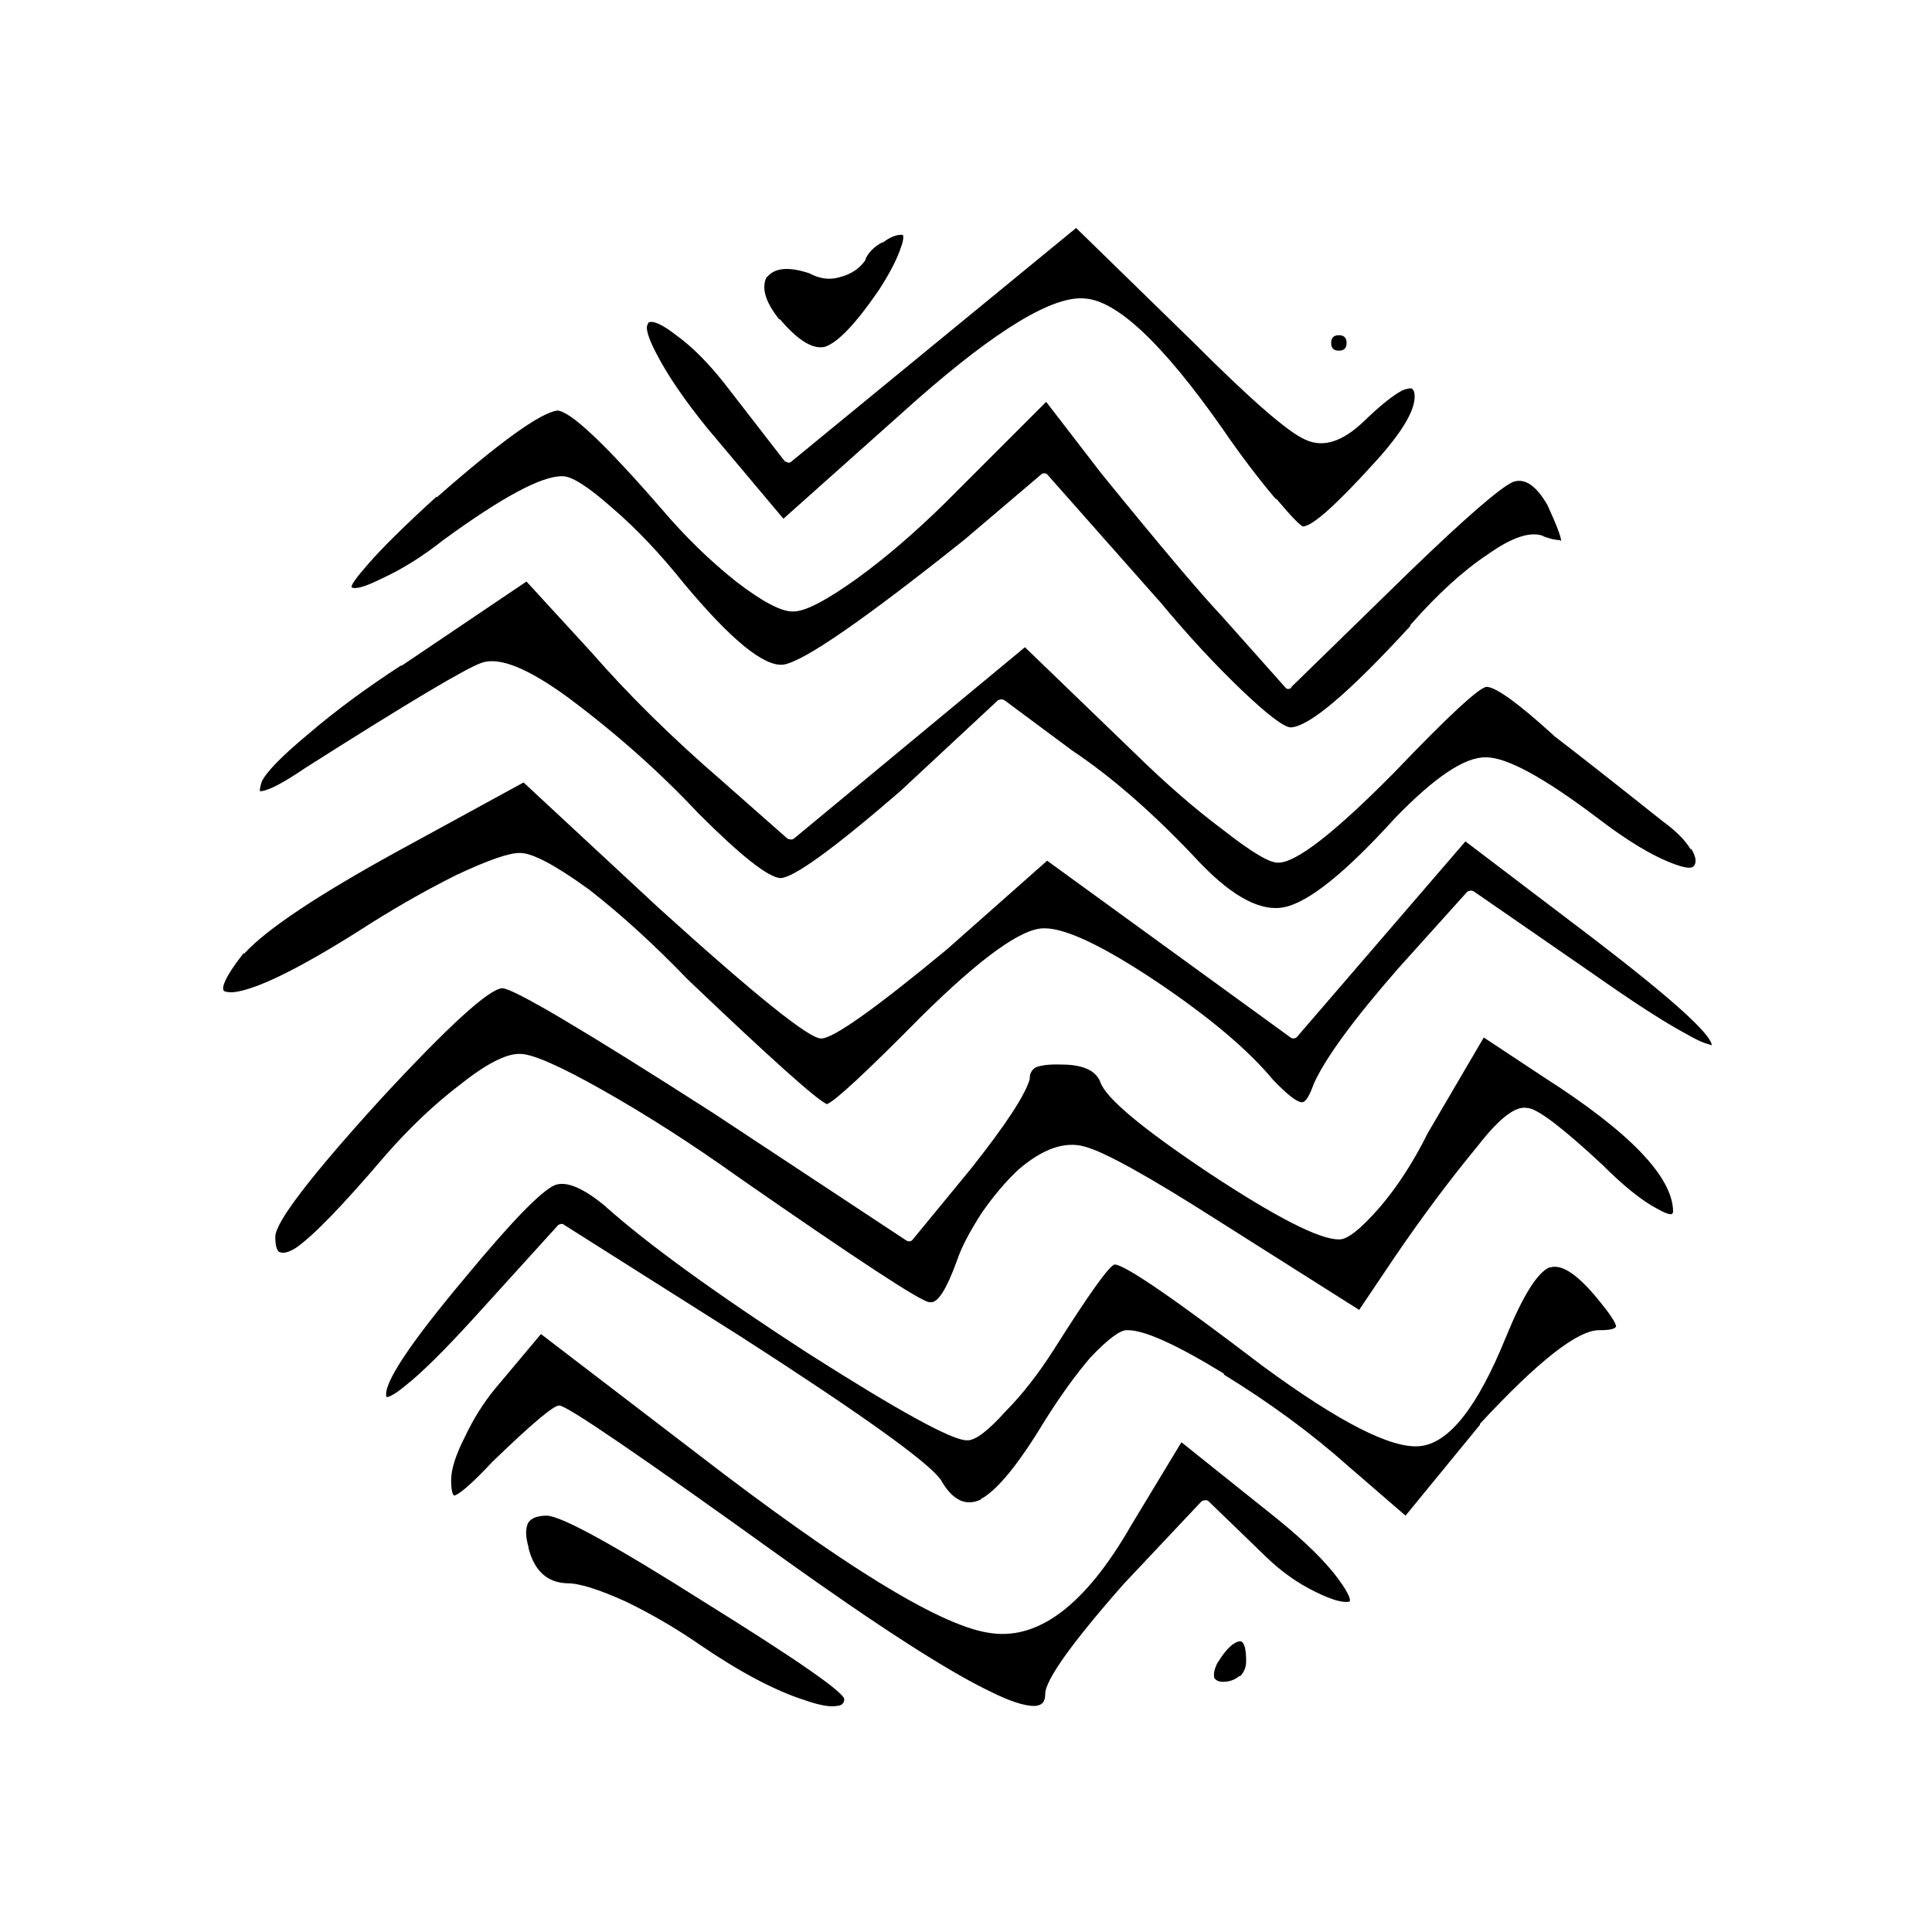 
<svg xmlns="http://www.w3.org/2000/svg" version="1.1" xmlns:xlink="http://www.w3.org/1999/xlink" preserveAspectRatio="none" x="0px" y="0px" width="100px" height="100px" viewBox="0 0 100 100">
<defs>
<g id="Layer1_0_FILL">
<path fill="#000000" stroke="none" d="
M 64.5 86
Q 64.5 84.994 64.2 84.95 63.675 84.99 63 86.1 62.782 86.548 62.85 86.85 62.983 87.049 63.3 87.05 63.796 87.05 64.15 86.75
L 64.2 86.75
Q 64.5 86.431 64.5 86
M 32.4 82.9
Q 34.426 83.886 36.25 85.15 39.358 87.266 41.65 88
L 41.65 88
Q 42.776 88.393 43.3 88.3 43.689 88.28 43.7 87.95 43.643 87.395 36.5 82.95 29.424 78.471 28.3 78.45 27.597 78.453 27.35 78.8 27.114 79.239 27.35 80.05
L 27.35 80.1
Q 27.793 81.896 29.35 81.95 30.282 81.941 32.4 82.9
M 28 69.05
L 25.65 71.85
Q 24.716 72.978 24.05 74.4
L 24.05 74.4
Q 23.36 75.751 23.35 76.6 23.346 77.12 23.45 77.35 23.492 77.425 23.55 77.4
L 23.55 77.4
Q 24.028 77.218 25.5 75.65 28.545 72.705 28.95 72.75 29.482 72.715 40.45 80.6 47.968 85.98 51.25 87.55 52.783 88.313 53.55 88.3 54.104 88.279 54.1 87.7 54.068 86.643 58.15 82
L 62.2 77.7
Q 62.296 77.651 62.4 77.65 62.502 77.65 62.55 77.7
L 65.55 80.6
Q 66.74 81.745 68.1 82.4 69.329 83.008 69.85 82.9 69.896 82.848 69.85 82.7 69.735 82.354 69.25 81.7 68.266 80.373 66.15 78.65
L 61.15 74.65 58.55 78.95
Q 54.958 85.216 51.1 84.5 47.271 83.859 36.1 75.25
L 28 69.05
M 53.9 24.55
Q 53.976 24.488 54.05 24.5 54.167 24.503 54.2 24.55
L 59.95 31.05 60 31.1
Q 62.188 33.736 64.3 35.75 66.262 37.616 66.8 37.65 68.23 37.604 73 32.4
L 73 32.35
Q 75.099 29.96 77 28.7
L 77 28.7
Q 78.903 27.348 79.9 27.75
L 79.85 27.75
Q 80.433 27.96 80.7 27.95 80.783 27.977 80.8 28 80.822 27.734 80.1 26.15
L 80.1 26.15
Q 79.213 24.607 78.3 24.95 77.27 25.429 72.95 29.6
L 66.85 35.55
Q 66.821 35.629 66.75 35.65 66.687 35.669 66.6 35.65 66.565 35.628 66.5 35.55
L 63.25 31.9
Q 61.565 30.116 57 24.5
L 54.15 20.8 48.9 26.05
Q 46.512 28.39 44.35 29.95 41.95 31.671 41.05 31.65 40.146 31.674 38.1 30.1 36.074 28.49 34.25 26.35 29.871 21.303 28.85 21.25 27.527 21.422 22.6 25.75
L 22.6 25.7
Q 20.142 27.941 19.05 29.2 18.124 30.256 18.2 30.4
L 18.2 30.4
Q 18.502 30.573 19.75 29.95 21.325 29.233 22.95 27.95 27.501 24.626 29.1 24.65 29.814 24.624 31.7 26.3
L 31.7 26.3
Q 33.538 27.872 35.4 30.2 39.062 34.589 40.55 34.4
L 40.55 34.4
Q 42.091 34.179 49.9 27.95
L 53.9 24.55
M 46.75 12.2
Q 46.724 12.149 46.65 12.15 46.221 12.16 45.7 12.55 45.675 12.564 45.65 12.55 45.044 12.881 44.8 13.4 44.814 13.426 44.8 13.45 44.357 14.118 43.45 14.35 42.687 14.574 41.9 14.15
L 41.9 14.15
Q 40.285 13.608 39.7 14.35
L 39.7 14.3
Q 39.229 15.163 40.35 16.55
L 40.35 16.5
Q 41.758 18.173 42.7 17.95
L 42.7 17.95
Q 43.713 17.613 45.5 15 46.368 13.655 46.65 12.75
L 46.65 12.75
Q 46.779 12.39 46.75 12.2
M 67.55 22.75
Q 66.227 22.175 61.8 17.75
L 55.7 11.8 40.95 23.9
Q 40.907 23.941 40.85 23.95 40.773 23.955 40.7 23.9 40.64 23.902 40.6 23.85
L 37.5 19.85
Q 36.225 18.233 35 17.35 33.909 16.502 33.55 16.7
L 33.55 16.75
Q 33.295 17.013 34 18.35 34.868 20.015 36.6 22.15
L 40.55 26.85 47.5 20.65
Q 53.699 15.215 56.15 15.45 58.657 15.615 63.25 22.15 64.65 24.199 66.05 25.85
L 66.05 25.8
Q 67.228 27.197 67.45 27.25 68.186 27.203 71.05 24.05 73.443 21.46 73.2 20.3
L 73.2 20.3
Q 73.167 20.168 73.05 20.1 72.877 20.096 72.6 20.2 71.88 20.568 70.6 21.8 68.929 23.411 67.55 22.75
M 68.9 17.75
Q 68.9 18.15 69.3 18.15 69.7 18.15 69.7 17.75 69.7 17.35 69.3 17.35 68.9 17.35 68.9 17.75
M 86.5 62.85
Q 86.598 62.825 86.6 62.7 86.56 60.003 79.9 55.75
L 76.8 53.7 73.9 58.65
Q 72.814 60.841 71.45 62.45
L 71.45 62.45
Q 69.933 64.197 69.3 64.15 67.804 64.169 62.55 60.7 57.35 57.226 56.95 56 56.594 55.095 54.9 55.1 54.052 55.072 53.6 55.25 53.302 55.446 53.3 55.8 53.305 55.838 53.3 55.85 52.949 57.096 50.25 60.5
L 47.25 64.15
Q 47.192 64.23 47.1 64.25 46.993 64.259 46.9 64.2
L 36.9 57.6 36.9 57.6
Q 26.878 51.174 26 51.15 24.962 51.2 19.65 56.95 14.285 62.857 14.25 64 14.246 64.657 14.45 64.8 14.752 64.941 15.3 64.6
L 15.3 64.6
Q 16.633 63.696 19.95 59.8 21.824 57.659 23.8 56.15 25.843 54.526 26.9 54.55 27.834 54.528 31.15 56.4 34.587 58.336 38.25 60.95 47.483 67.369 48.1 67.4 48.137 67.396 48.15 67.4 48.722 67.505 49.55 65.2
L 49.55 65.2
Q 49.866 64.255 50.8 62.8
L 50.8 62.8
Q 51.711 61.483 52.7 60.55 54.606 58.906 56.15 59.35 57.683 59.758 63 63.15
L 70.35 67.8 72.2 65.05
Q 74.35 61.899 76.5 59.3 78.161 57.157 79.05 57.35
L 79.1 57.35
Q 79.922 57.476 82.95 60.3 84.596 61.939 85.75 62.55 86.28 62.854 86.5 62.85
M 82.8 68.85
Q 83.58 68.853 83.65 68.65 83.588 68.315 82.75 67.3 81.156 65.331 80.25 65.6
L 80.2 65.6
Q 79.264 65.995 77.95 69.2 75.75 74.634 73.5 74.85 71.315 75.085 65.35 70.7 58.513 65.486 57.7 65.45 57.295 65.505 54.55 69.85 53.338 71.754 52.05 73.05 50.67 74.59 50.05 74.55 48.923 74.571 41.75 70 34.673 65.404 31.4 62.5
L 31.35 62.45
Q 29.595 60.987 28.7 61.35 27.634 61.829 24.1 66.1 19.733 71.3 20 72.3 20.042 72.32 20.1 72.3 20.41 72.197 20.95 71.75 22.21 70.763 24.5 68.25
L 28.9 63.4
Q 28.985 63.36 29.05 63.35 29.157 63.344 29.2 63.4
L 38.45 69.25
Q 47.748 75.237 48.7 76.6
L 48.7 76.6
Q 49.598 78.193 50.8 77.6
L 50.75 77.6
Q 52.029 76.936 54.1 73.5 55.3 71.596 56.45 70.25 57.832 68.807 58.35 68.85 59.637 68.825 63.35 71.1
L 63.35 71.15
Q 66.952 73.362 69.8 75.9
L 69.8 75.9 72.75 78.45 76.6 73.75 76.6 73.7
Q 81.132 68.806 82.8 68.85
M 87.25 53.5
Q 88.037 53.96 88.45 54.05 88.541 54.099 88.6 54.1 88.538 53.227 82.5 48.6
L 75.85 43.55 67.15 53.65
Q 67.079 53.744 66.95 53.75 66.879 53.759 66.8 53.7
L 54.2 44.55 49 49.15 49 49.15
Q 43.39 53.791 42.5 53.75 41.598 53.788 34.1 47
L 27.1 40.5 20.6 44.05
Q 14.366 47.472 12.65 49.35
L 12.6 49.35
Q 11.634 50.576 11.55 51.1 11.542 51.246 11.6 51.3 11.801 51.386 12.15 51.35 13.943 51.101 18.55 48.2 21.037 46.586 23.6 45.3 26.073 44.138 26.9 44.15 27.849 44.127 30.5 46.05 33.012 48.01 35.6 50.7 42.018 56.818 42.8 57.15 43.42 56.928 47.65 52.65 52.334 48.014 54.05 48.05 55.702 48.034 59.85 50.8 63.962 53.56 65.9 55.9
L 65.95 55.95
Q 66.94 56.979 67.35 57.05
L 67.4 57.05
Q 67.662 57.053 68 56.1 68.884 54.121 72.35 50.15
L 75.95 46.15
Q 76.035 46.108 76.1 46.1 76.22 46.093 76.3 46.15
L 82.45 50.4
Q 85.628 52.634 87.25 53.5
M 82.7 42.35
Q 84.572 43.782 86 44.45 87.391 45.082 87.65 44.85 87.919 44.578 87.55 43.95
L 87.5 43.95
Q 87.096 43.263 86.05 42.5 82.151 39.4 80.45 38.1
L 80.4 38.05
Q 77.689 35.581 76.95 35.55 76.359 35.599 72.15 40 67.513 44.689 66.15 44.65 65.504 44.682 63.3 42.95 61.138 41.34 58.7 38.95
L 53.05 33.5 41.1 43.4
Q 41.035 43.455 40.95 43.45 40.851 43.455 40.75 43.4
L 37.35 40.4
Q 33.511 37.087 30.6 33.75
L 30.6 33.75 27.25 30.1 20.8 34.45 20.75 34.45
Q 18.052 36.2 15.95 38
L 15.95 38
Q 13.921 39.689 13.55 40.45 13.439 40.802 13.45 40.95
L 13.55 40.95
Q 14.193 40.847 15.8 39.75
L 15.8 39.75
Q 23.82 34.657 24.95 34.3 26.306 33.839 29.4 36.1 33.164 38.911 36.15 42.1 39.463 45.411 40.4 45.45 41.444 45.408 46.6 40.95
L 46.6 40.95 51.65 36.25
Q 51.738 36.209 51.8 36.2 51.921 36.196 52 36.25
L 55.5 38.85
Q 58.662 40.957 62.15 44.7 64.705 47.341 66.5 46.95 68.4 46.539 72.2 42.35 75.276 39.167 76.9 39.2 78.501 39.175 82.7 42.35 Z"/>
</g>
</defs>

<g transform="matrix( 1, 0, 0, 1, 0,0) ">
<use xlink:href="#Layer1_0_FILL"/>
</g>
</svg>
